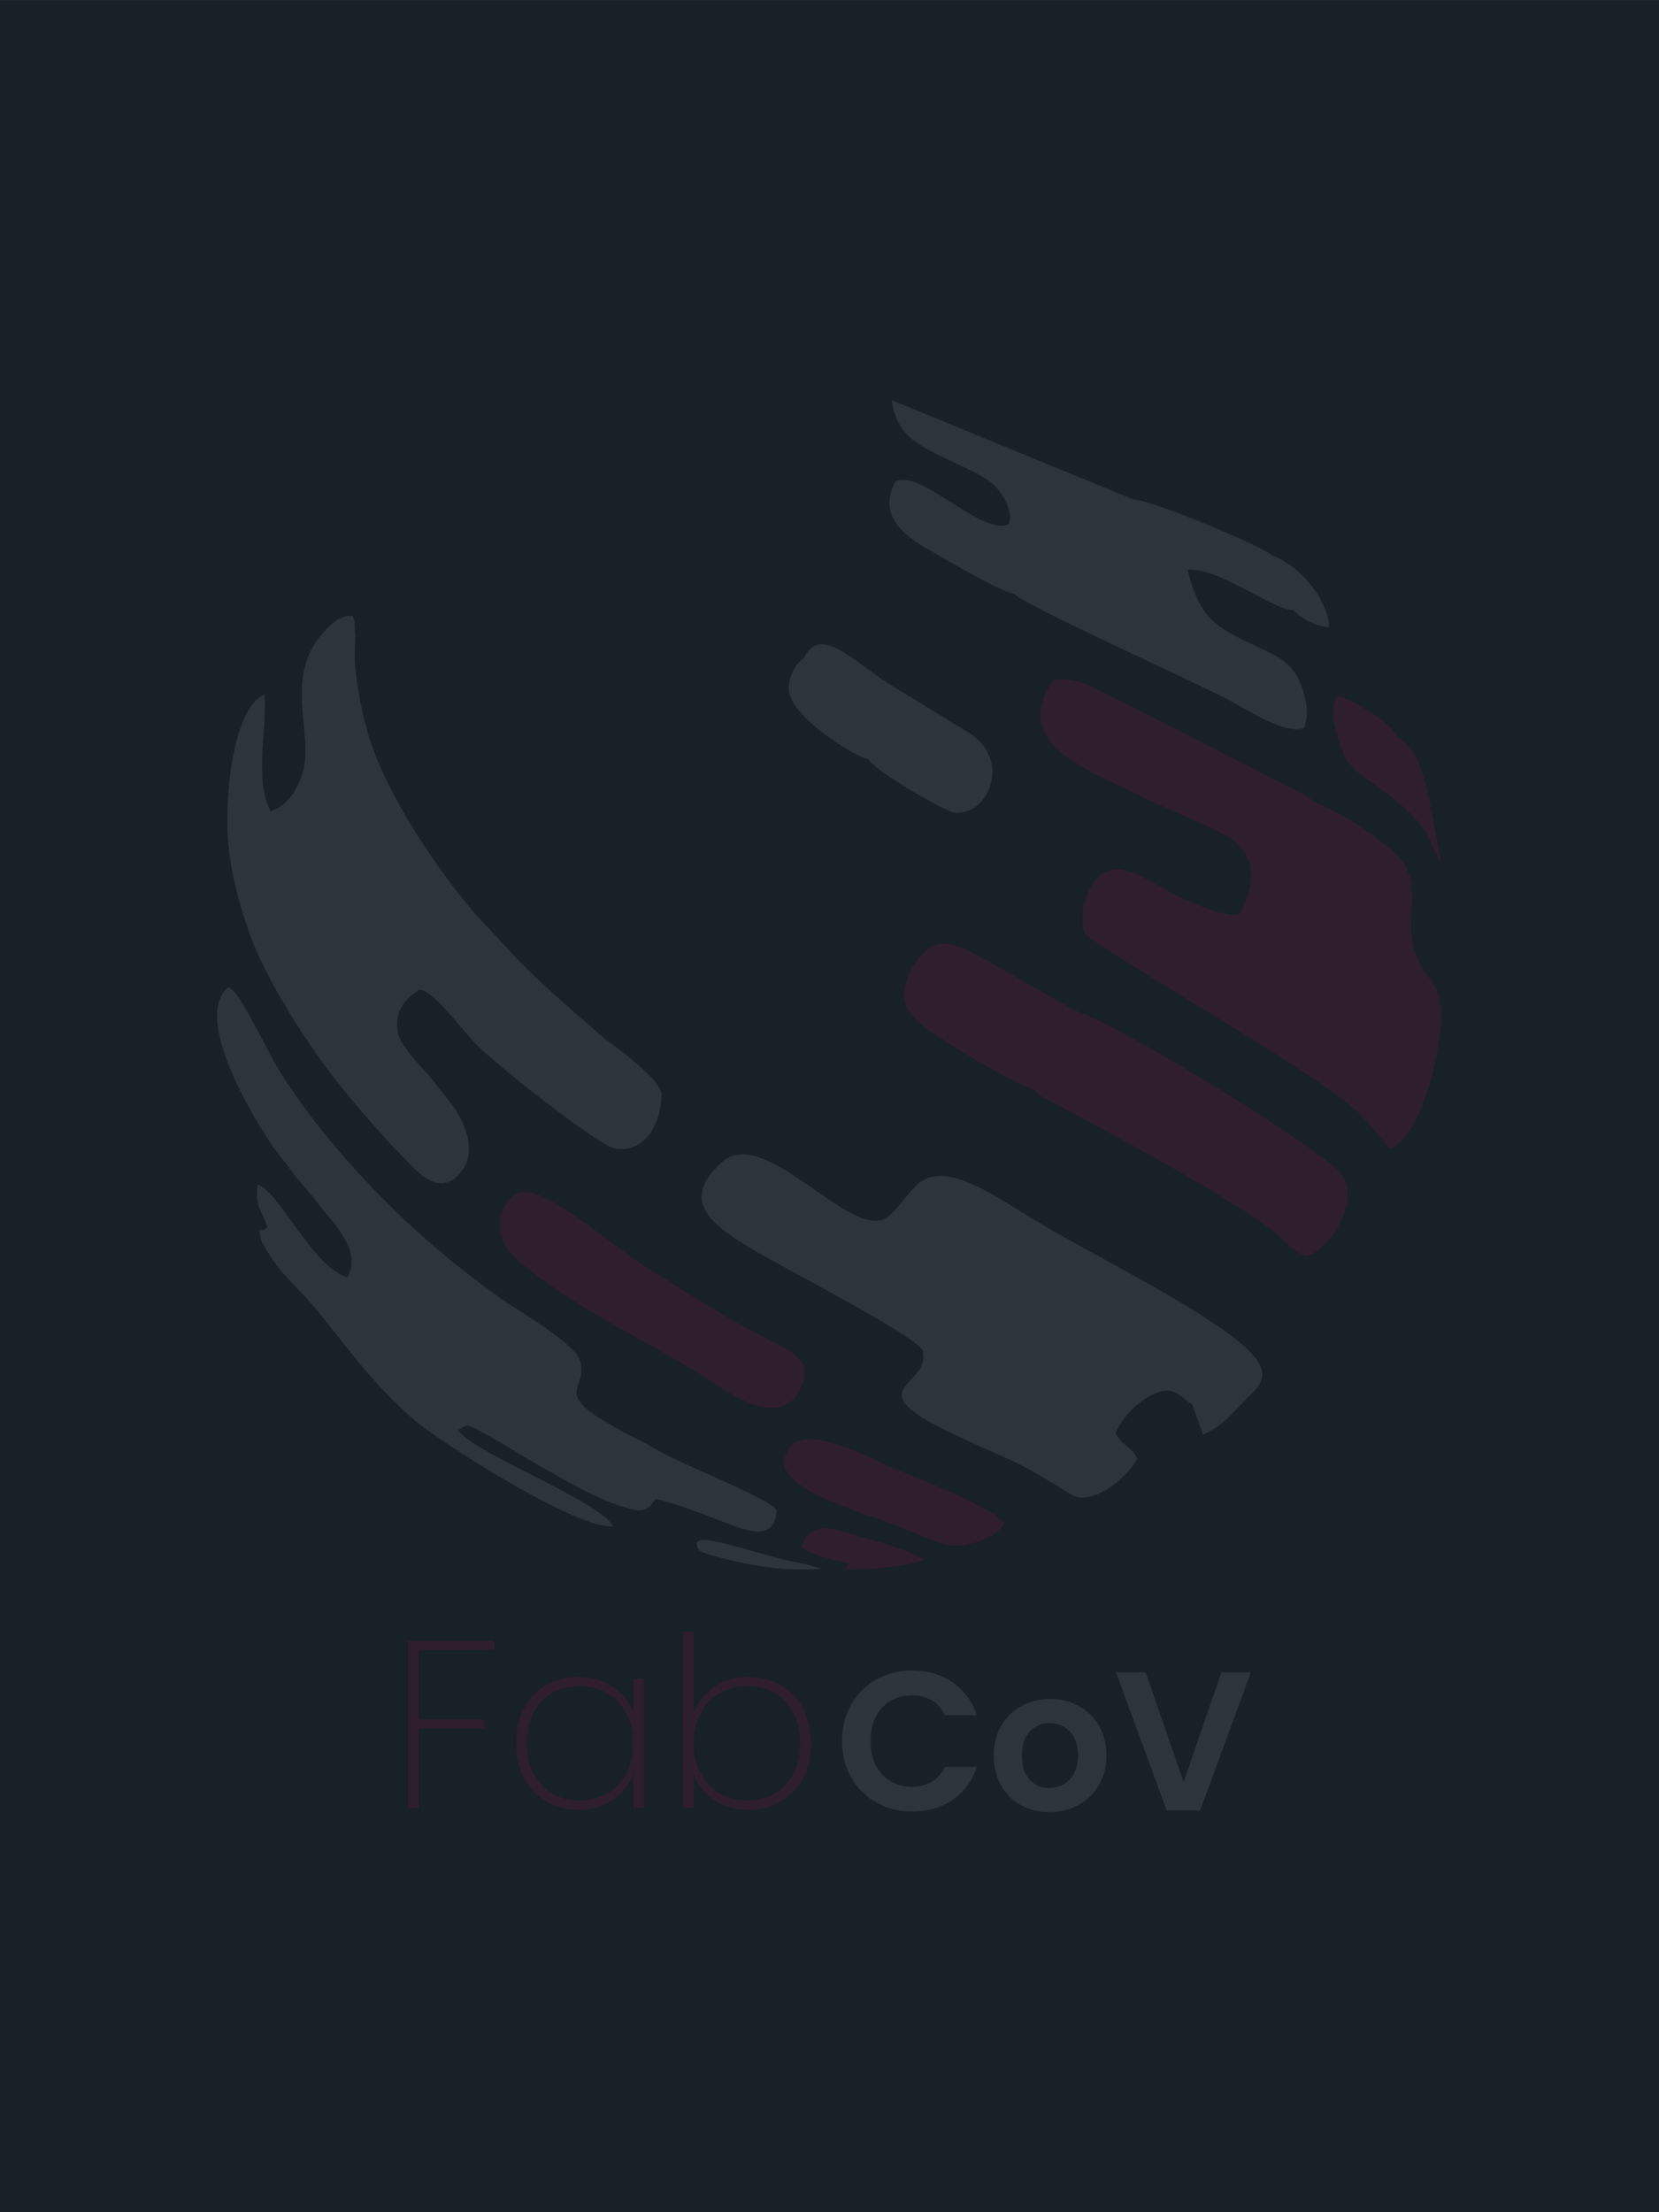 <?xml version="1.0" encoding="UTF-8"?>
<!DOCTYPE svg PUBLIC "-//W3C//DTD SVG 1.1//EN" "http://www.w3.org/Graphics/SVG/1.1/DTD/svg11.dtd">
<!-- Creator: CorelDRAW X8 -->
<svg xmlns="http://www.w3.org/2000/svg" xml:space="preserve" width="127mm" height="169.333mm" version="1.1" style="shape-rendering:geometricPrecision; text-rendering:geometricPrecision; image-rendering:optimizeQuality; fill-rule:evenodd; clip-rule:evenodd"
viewBox="0 0 12700 16933"
 xmlns:xlink="http://www.w3.org/1999/xlink">
 <defs>
  <style type="text/css">
   <![CDATA[
    .fil0 {fill:#172126}
    .fil2 {fill:#E4E4E4;fill-opacity:0.102}
    .fil1 {fill:#FF005E;fill-opacity:0.102}
    .fil4 {fill:#E4E4E4;fill-rule:nonzero;fill-opacity:0.102}
    .fil3 {fill:#FF005E;fill-rule:nonzero;fill-opacity:0.102}
   ]]>
  </style>
 </defs>
 <g id="Capa_x0020_1">
  <rect class="fil0" width="12700" height="16933"/>
  <g id="_2090068980096">
   <g>
    <path class="fil1" d="M10043 6131c-5,-7 1,-8 -30,-31 -14,-10 -37,-23 -60,-35l-1331 -677c-275,-130 -339,-198 -554,-189 -355,495 270,699 701,912 197,97 414,178 610,282 364,193 114,601 103,607 -184,25 -574,-201 -727,-283 -139,-74 -266,-102 -366,16 -66,79 -141,266 -86,409 32,85 1768,1055 2109,1387 83,81 169,209 235,262 161,-58 299,-442 344,-676 115,-591 -29,-541 -136,-769 -133,-282 68,-571 -164,-805 -107,-108 -459,-350 -648,-410z"/>
    <path class="fil1" d="M8235 7738l-620 -353c-277,-148 -460,-294 -641,40 -167,308 89,433 288,561 180,116 447,273 658,358 17,37 44,43 100,73 446,238 1391,743 1737,1015 83,65 143,153 246,183 188,-47 448,-473 234,-664 -297,-268 -1704,-1126 -2002,-1213z"/>
    <path class="fil1" d="M7690 11661c-90,-126 -668,-346 -840,-419 -204,-86 -815,-431 -847,-49 -17,212 616,395 791,458 139,50 326,139 448,173 128,35 370,-39 448,-163z"/>
    <path class="fil1" d="M10689 5637c-19,-102 -375,-305 -458,-313 -64,157 14,346 73,494 11,8 42,47 69,74 120,116 340,206 531,461 54,71 78,193 134,252 -37,-124 -64,-354 -106,-525 -42,-169 -85,-365 -243,-443z"/>
    <path class="fil1" d="M5546 10643c44,23 57,30 97,52 357,196 477,1 511,-139 47,-194 -192,-248 -350,-346 -296,-151 -596,-347 -869,-520 -328,-208 -788,-645 -980,-553 -110,52 -242,300 21,521 501,419 1085,644 1570,985z"/>
    <path class="fil1" d="M6507 11969c2,25 9,-38 -19,15 -34,64 -33,-40 -6,32 140,-3 503,-22 590,-79 -129,-78 -316,-126 -473,-171 -182,-52 -392,-152 -463,72 75,69 228,98 371,131z"/>
    <path class="fil2" d="M6156 5035c-70,46 -120,151 -118,239 5,217 537,535 609,537 58,97 586,398 656,408 249,34 442,-372 140,-594l-645 -395c-256,-163 -524,-455 -642,-195z"/>
    <path class="fil2" d="M3507 10945l68 -36c73,12 449,253 567,318 205,114 488,287 732,333 28,5 74,-4 101,-30l46 -57c161,37 328,105 493,167 165,61 416,184 431,-78 -27,-89 -799,-374 -988,-507 -808,-399 -461,-375 -511,-625 -28,-140 -453,-379 -606,-487 -473,-335 -879,-705 -1257,-1146 -141,-164 -310,-384 -441,-597 -132,-215 -301,-612 -395,-643 -280,237 210,1022 319,1185 55,82 119,157 181,241 61,83 129,147 189,231 78,110 345,344 224,564 -266,-80 -521,-655 -687,-712 -23,191 34,189 73,328 -60,65 -65,-48 -51,89 15,41 101,177 140,225 67,86 213,217 348,390 213,272 472,611 766,832 222,167 1166,773 1444,754 -97,-198 -1085,-566 -1186,-739z"/>
    <path class="fil2" d="M4720 8018c-44,-33 -90,-65 -123,-94 -215,-190 -502,-433 -694,-644l-166 -179c-95,-94 -214,-239 -333,-402 -212,-290 -462,-692 -573,-1040 -61,-192 -111,-467 -115,-607 -2,-60 2,-117 4,-175l-6 -120c-2,-7 -5,-15 -6,-21 -2,-6 -4,-14 -7,-21 -115,-22 -246,138 -298,223 -194,318 -11,698 -82,961 -35,132 -125,279 -251,310 -122,-245 -29,-594 -44,-893 -197,78 -288,562 -286,977 0,277 66,543 153,804 137,415 504,958 720,1224 194,239 335,394 525,590 62,63 206,221 347,105 206,-171 69,-457 -74,-624l-132 -165c-6,-6 -209,-217 -230,-309 -34,-149 30,-265 161,-341 91,-12 327,301 417,398 157,170 956,792 1075,815 242,47 371,-211 361,-433 -14,-24 -26,-44 -37,-62 -47,-73 -228,-219 -306,-277z"/>
    <path class="fil2" d="M6165 11972c-353,-60 -797,-249 -832,-162 6,62 6,65 191,115 251,67 502,103 768,83l-127 -36z"/>
    <path class="fil2" d="M9905 4672c56,63 174,126 270,130 0,-189 -208,-468 -434,-549 -75,-73 -929,-429 -1062,-429l-1853 -761c41,289 231,358 477,477 107,51 225,100 301,168 71,64 155,210 119,303 -199,102 -686,-435 -871,-322 -150,291 126,444 302,544 153,86 447,265 617,318 86,88 1358,662 1631,804 130,68 446,278 580,216 55,-117 -2,-311 -62,-410 -69,-114 -197,-164 -325,-225 -303,-143 -409,-208 -505,-575 264,-11 633,301 815,311z"/>
    <path class="fil2" d="M7063 10339c71,271 -506,278 182,612 551,267 444,171 951,487 164,103 439,-137 512,-272 -48,-96 -120,-101 -168,-198 60,-131 159,-225 263,-282 180,-98 217,-3 325,66l81 230c137,-62 212,-144 309,-251 75,-83 223,-167 93,-336 -220,-287 -1242,-786 -1648,-1031 -361,-217 -701,-469 -919,-316 -72,51 -182,223 -256,272 -275,181 -938,-722 -1264,-423 -319,291 -77,465 158,619 202,132 1354,717 1381,823z"/>
   </g>
   <g>
    <path class="fil3" d="M3784 12558l0 70 -578 0 0 534 505 0 0 69 -505 0 0 608 -82 0 0 -1281 660 0zm166 785c0,-102 20,-192 61,-268 41,-77 97,-136 170,-177 72,-42 155,-62 247,-62 105,0 193,25 266,76 73,51 124,116 153,195l0 -259 83 0 0 991 -83 0 0 -261c-29,80 -80,146 -154,198 -73,52 -162,77 -265,77 -92,0 -175,-21 -247,-63 -73,-42 -129,-101 -170,-178 -41,-78 -61,-167 -61,-269zm897 0c0,-87 -18,-163 -53,-229 -36,-66 -85,-118 -147,-153 -62,-36 -132,-54 -208,-54 -80,0 -151,17 -212,52 -60,34 -108,85 -142,150 -34,66 -51,144 -51,234 0,90 17,167 51,233 34,66 82,116 143,152 62,35 132,52 211,52 76,0 146,-18 209,-53 62,-36 111,-87 147,-154 35,-66 52,-143 52,-230zm464 -234c30,-80 82,-146 155,-197 73,-51 161,-76 264,-76 93,0 175,20 247,62 73,41 129,100 170,177 41,76 61,166 61,268 0,102 -20,191 -61,269 -41,77 -97,136 -170,178 -72,42 -154,63 -247,63 -103,0 -192,-25 -265,-76 -74,-51 -125,-117 -154,-197l0 259 -82 0 0 -1350 82 0 0 620zm813 234c0,-90 -17,-168 -51,-234 -34,-65 -82,-116 -143,-150 -62,-35 -132,-52 -213,-52 -76,0 -146,18 -208,54 -62,35 -110,87 -145,153 -36,66 -53,142 -53,229 0,87 17,164 53,230 35,67 83,118 145,154 62,35 132,53 208,53 81,0 151,-17 213,-52 61,-36 109,-86 143,-152 34,-66 51,-143 51,-233z"/>
    <path class="fil4" d="M6446 13327c0,-104 23,-197 70,-279 47,-83 111,-147 192,-193 82,-46 173,-69 274,-69 118,0 221,31 310,91 89,61 151,145 186,252l-243 0c-25,-51 -59,-89 -103,-114 -43,-25 -94,-38 -152,-38 -61,0 -116,15 -164,43 -48,29 -85,70 -112,122 -27,53 -40,114 -40,185 0,70 13,131 40,184 27,53 64,94 112,123 48,28 103,43 164,43 58,0 109,-13 152,-39 44,-26 78,-64 103,-114l243 0c-35,108 -97,192 -185,252 -88,60 -192,90 -311,90 -101,0 -192,-23 -274,-69 -81,-46 -145,-110 -192,-191 -47,-82 -70,-175 -70,-279zm1587 544c-81,0 -154,-18 -218,-54 -65,-36 -116,-87 -153,-152 -36,-66 -55,-142 -55,-227 0,-86 19,-162 57,-228 38,-65 90,-116 155,-152 66,-36 139,-54 220,-54 81,0 154,18 219,54 66,36 118,87 156,152 38,66 56,142 56,228 0,85 -19,161 -58,227 -39,65 -91,116 -157,152 -66,36 -140,54 -222,54zm0 -185c38,0 74,-9 108,-28 34,-19 61,-47 81,-84 20,-38 30,-83 30,-136 0,-80 -21,-142 -62,-184 -42,-43 -94,-65 -154,-65 -61,0 -111,22 -152,65 -41,42 -62,104 -62,184 0,79 20,141 60,184 40,42 90,64 151,64zm1543 -886l-388 1057 -257 0 -388 -1057 227 0 291 840 289 -840 226 0z"/>
   </g>
  </g>
 </g>
</svg>
